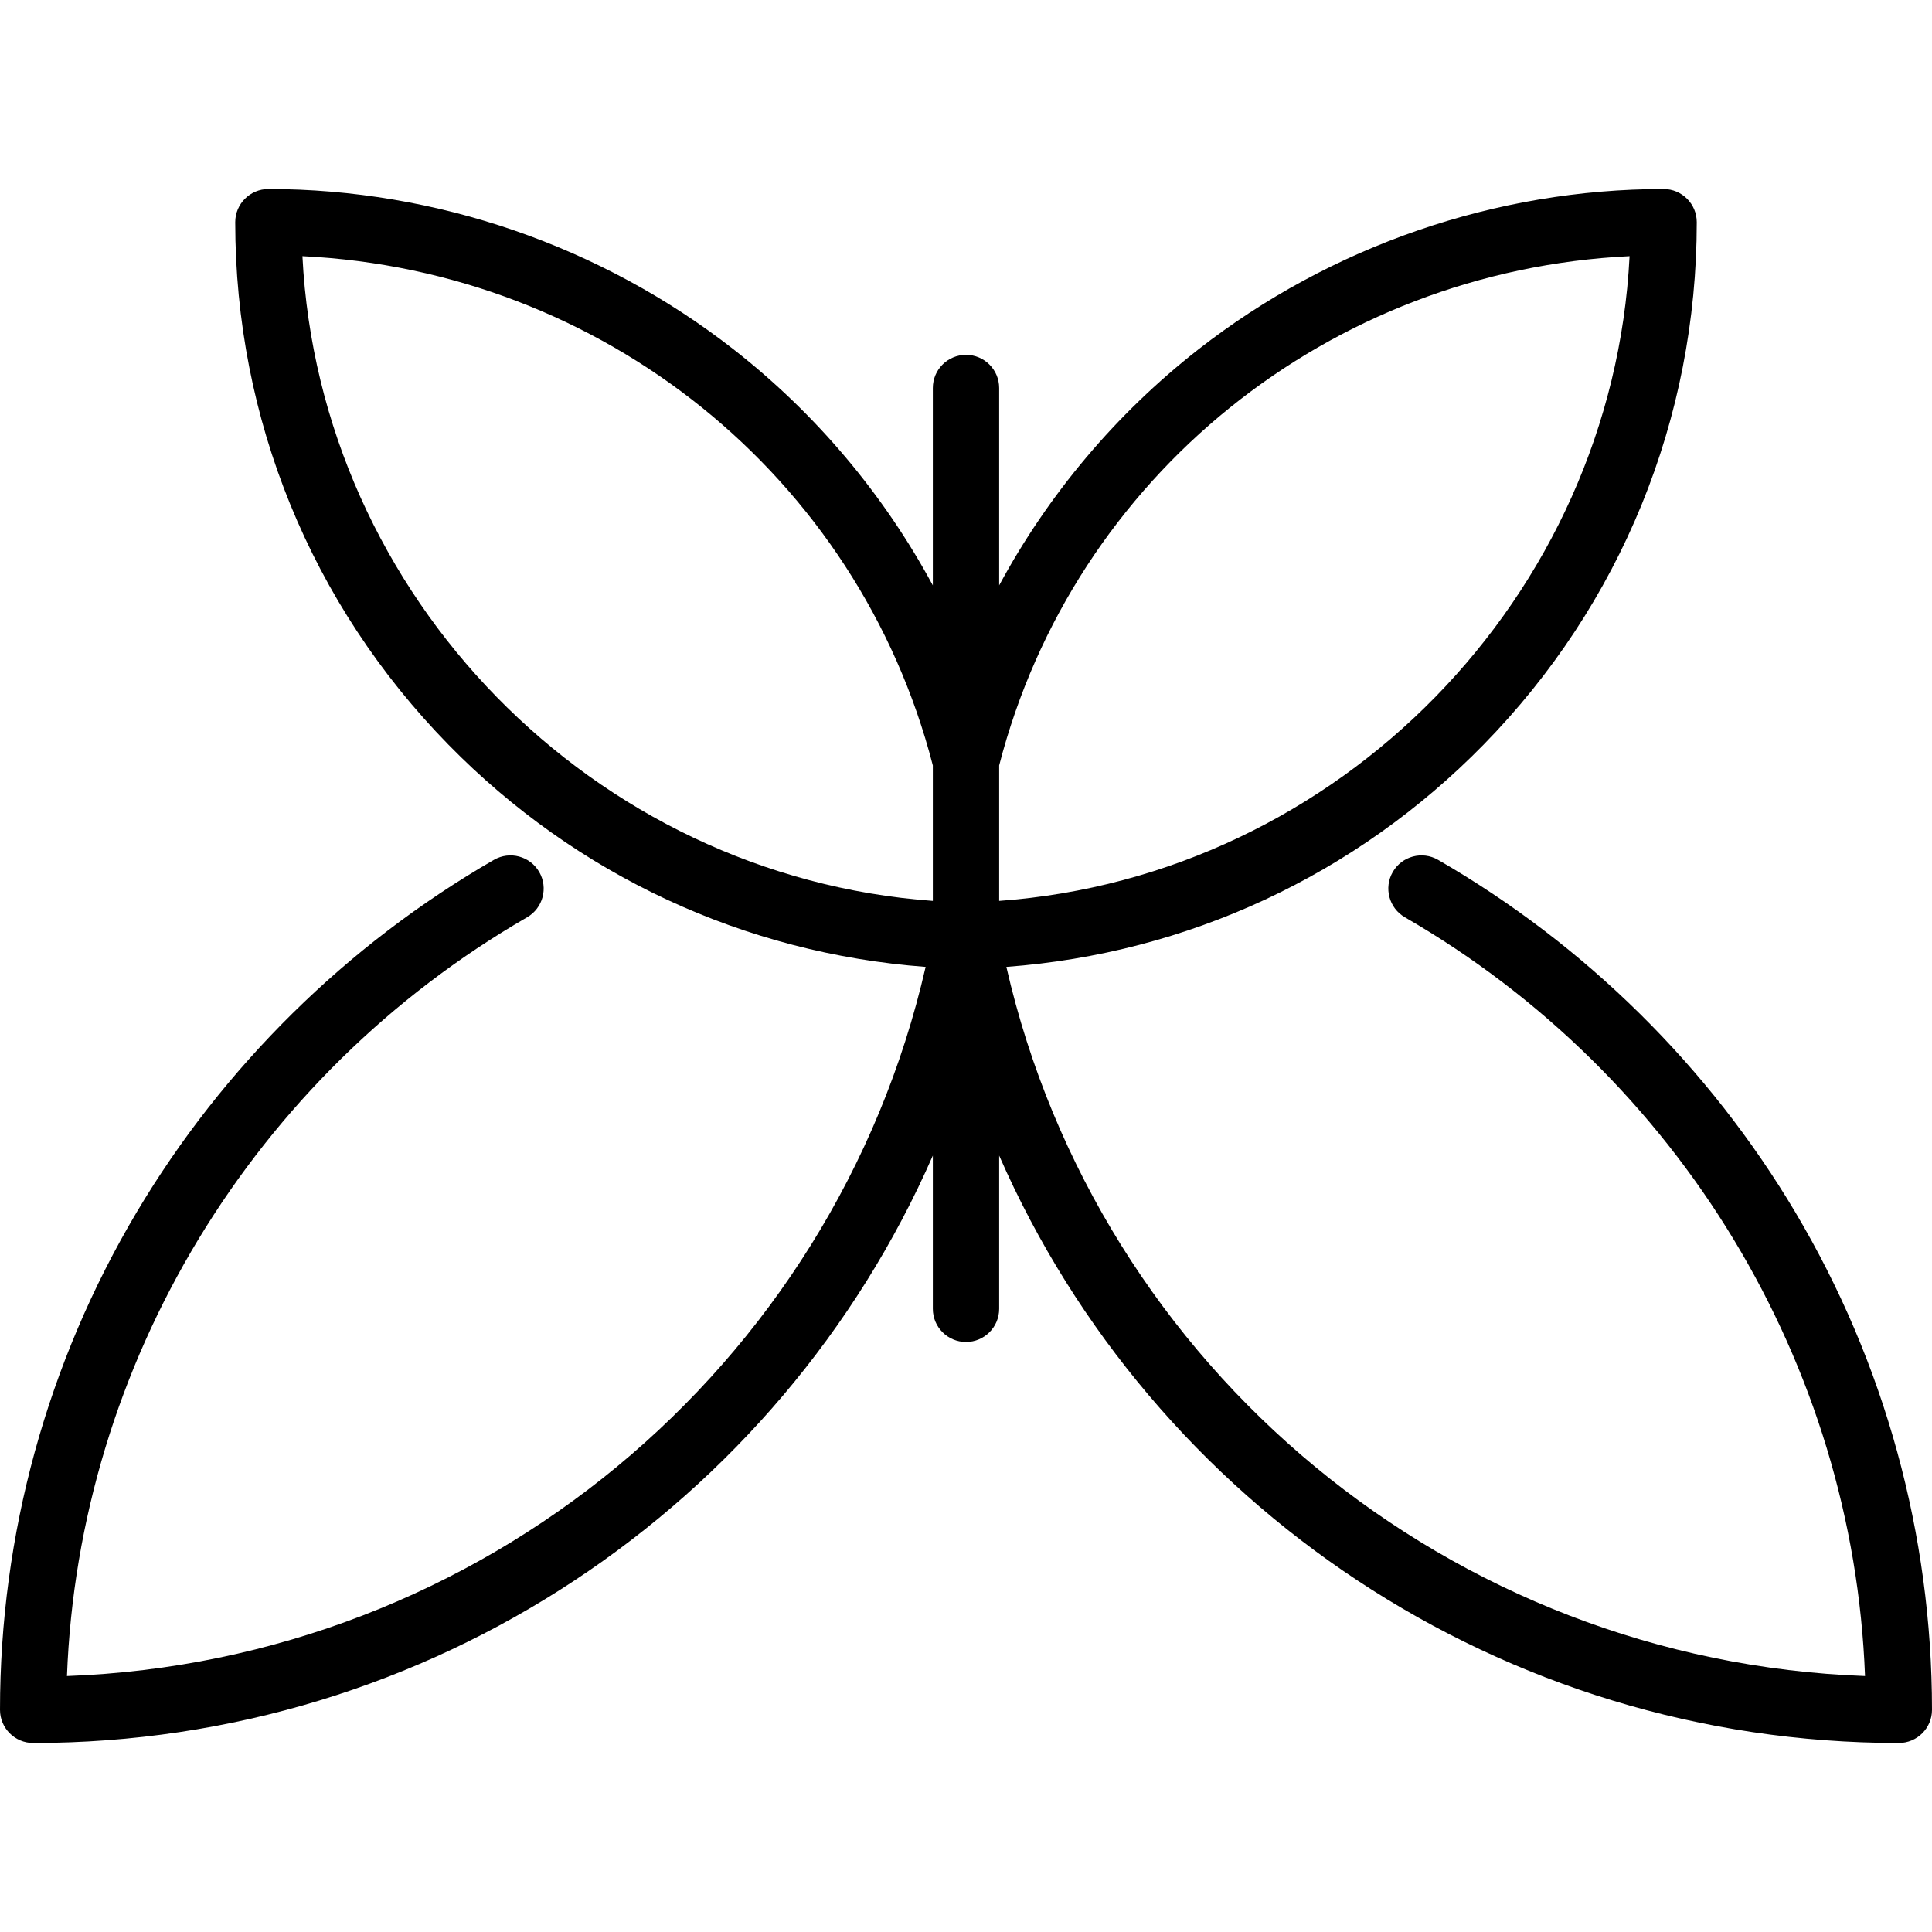 <?xml version="1.0" encoding="iso-8859-1"?>
<!-- Generator: Adobe Illustrator 17.1.0, SVG Export Plug-In . SVG Version: 6.00 Build 0)  -->
<!DOCTYPE svg PUBLIC "-//W3C//DTD SVG 1.1//EN" "http://www.w3.org/Graphics/SVG/1.1/DTD/svg11.dtd">
<svg version="1.1" id="Capa_1" xmlns="http://www.w3.org/2000/svg" xmlns:xlink="http://www.w3.org/1999/xlink" x="0px" y="0px"
	 viewBox="0 0 466 466" style="enable-background:new 0 0 466 466;" xml:space="preserve">
<path d="M433.048,292.414c-20.875-35.124-50.677-64.523-86.184-85.018c-3.829-2.21-8.72-0.896-10.928,2.93
	c-2.209,3.826-0.897,8.719,2.93,10.928c66.169,38.193,108.145,107.761,110.98,183.007c-99.805-3.644-184.841-73.942-207.109-171.045
	c43.647-3.252,84.213-22.066,115.086-53.588c33.169-33.866,51.436-78.627,51.436-126.037c0-4.418-3.582-8-8-8
	c-40.426,0-80.274,13.738-112.206,38.684c-19.909,15.554-36.273,35.062-48.054,56.92V93.591c0-4.418-3.582-8-8-8s-8,3.582-8,8
	v47.604c-11.781-21.858-28.145-41.366-48.054-56.92c-31.932-24.945-71.78-38.684-112.206-38.684c-4.418,0-8,3.582-8,8
	c0,47.41,18.267,92.171,51.436,126.037c30.874,31.522,71.439,50.336,115.086,53.588c-22.268,97.103-107.304,167.4-207.109,171.045
	c2.836-75.246,44.812-144.813,110.98-183.007c3.827-2.209,5.139-7.102,2.93-10.928c-2.208-3.826-7.099-5.138-10.928-2.93
	c-35.507,20.494-65.309,49.894-86.184,85.018C11.395,328.686,0,370.179,0,412.409c0,4.418,3.582,8,8,8
	c95.677,0,179.985-57.174,217-141.677v36.954c0,4.418,3.582,8,8,8s8-3.582,8-8v-36.954c37.015,84.503,121.323,141.677,217,141.677
	c4.418,0,8-3.582,8-8C466,370.179,454.605,328.686,433.048,292.414z M393.054,61.789C388.909,143.902,322.966,211.349,241,217.3
	v-32.679C259.009,114.765,320.74,65.287,393.054,61.789z M72.946,61.789C145.26,65.287,206.991,114.765,225,184.621V217.3
	C143.034,211.349,77.091,143.902,72.946,61.789z"/>
<g>
</g>
<g>
</g>
<g>
</g>
<g>
</g>
<g>
</g>
<g>
</g>
<g>
</g>
<g>
</g>
<g>
</g>
<g>
</g>
<g>
</g>
<g>
</g>
<g>
</g>
<g>
</g>
<g>
</g>
</svg>
